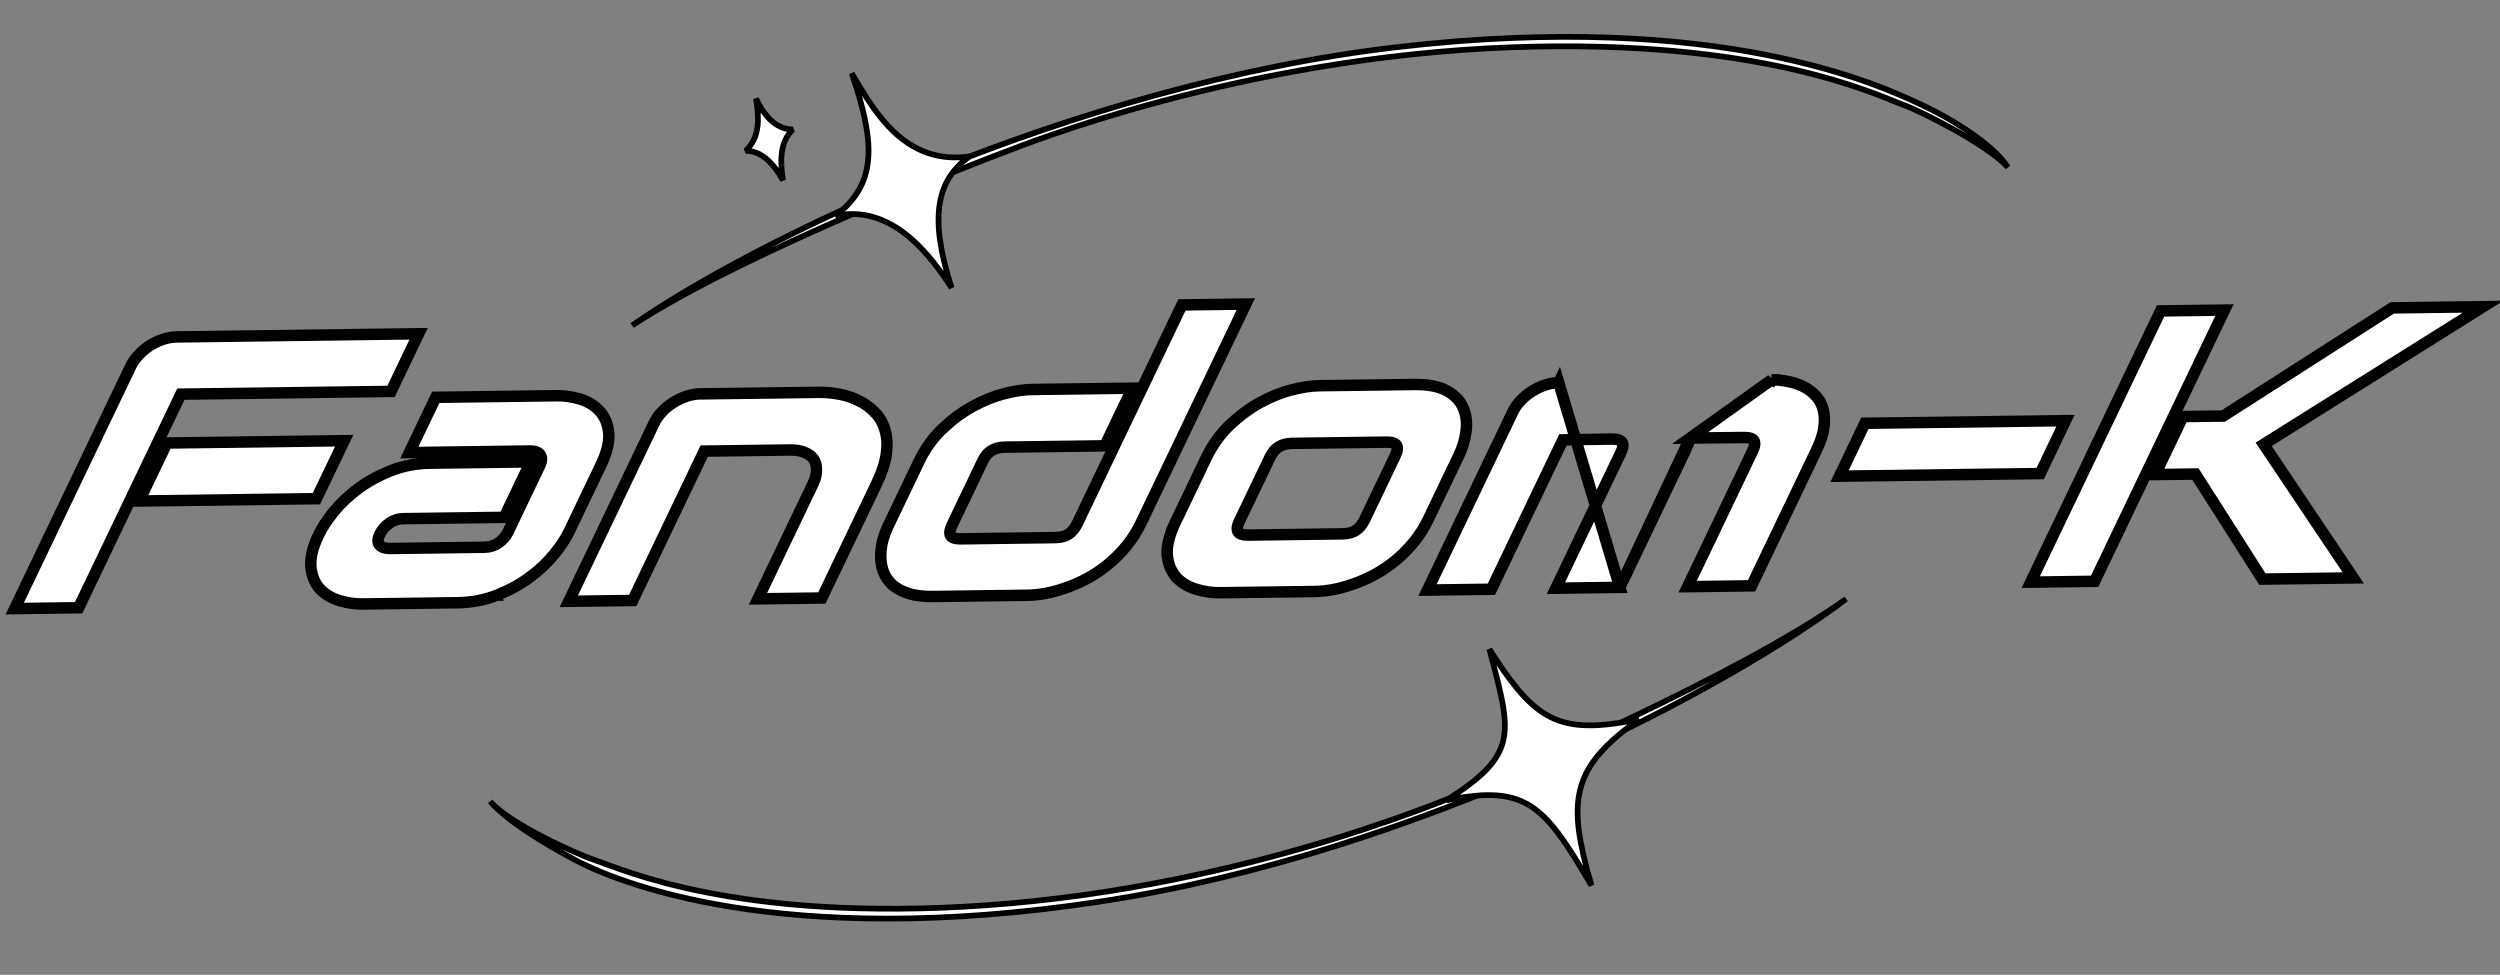 <svg width="218" height="85" viewBox="0 0 218 85" fill="none" xmlns="http://www.w3.org/2000/svg">
<rect x="0" y="0" width="218" height="85" fill="#808080" stroke="none"/>
<path d="M203.975 50.411L205.206 50.395L204.694 49.632L197.392 38.746L215.274 27.53L216.527 26.744L215.296 26.76L208.807 26.845L208.6 26.848L208.39 26.982L193.862 36.279L190.851 36.318L190.351 36.325L190.135 36.776L188.145 40.932L187.93 41.383L188.429 41.376L191.44 41.337L197.195 50.368L197.278 50.498L197.486 50.495L203.975 50.411ZM182.151 50.696L182.651 50.69L182.866 50.239L193.756 27.49L193.972 27.039L193.472 27.046L188.899 27.106L188.4 27.112L188.184 27.563L177.294 50.312L177.078 50.763L177.578 50.756L182.151 50.696Z" fill="white" stroke="black"/>
<path d="M177.405 41.301L177.905 41.294L178.121 40.843L179.898 37.131L180.114 36.68L179.614 36.687L163.118 36.903L162.618 36.909L162.402 37.36L160.625 41.072L160.41 41.523L160.91 41.517L177.405 41.301Z" fill="white" stroke="black"/>
<path d="M141.248 51.219L140.748 51.225L136.175 51.285L135.675 51.292L135.891 50.841L141.336 39.467C141.557 39.004 141.553 38.734 141.444 38.574L141.44 38.568L141.44 38.568C141.331 38.398 141.07 38.279 140.529 38.286C140.529 38.286 140.528 38.286 140.528 38.286L136.285 38.355L130.266 50.93L130.05 51.381L129.55 51.388L124.978 51.447L124.478 51.454L124.694 51.003L131.923 35.901C132.086 35.559 132.312 35.233 132.603 34.928C132.891 34.62 133.22 34.35 133.589 34.123C133.956 33.889 134.342 33.706 134.741 33.574C135.147 33.44 135.542 33.372 135.922 33.367L135.921 33.367L135.706 33.818L135.922 33.367L141.248 51.219ZM141.248 51.219L141.464 50.768L146.908 39.394C147.107 38.978 147.263 38.579 147.374 38.198M141.248 51.219L147.374 38.198M147.374 38.198L152.068 38.15L152.069 38.15C152.614 38.143 152.851 38.264 152.938 38.421L152.942 38.427L152.946 38.433C153.048 38.593 153.048 38.865 152.824 39.332L147.38 50.706L147.164 51.157L147.664 51.151L152.236 51.091L152.736 51.084L152.952 50.633L158.397 39.259C158.754 38.513 158.976 37.832 159.051 37.222C159.125 36.628 159.096 36.098 158.958 35.639C158.827 35.174 158.602 34.78 158.281 34.46C157.974 34.139 157.611 33.878 157.19 33.679C156.788 33.483 156.35 33.341 155.876 33.257C155.415 33.163 154.948 33.118 154.476 33.124L154.477 33.124L154.26 33.575L154.476 33.124L147.374 38.198Z" fill="white" stroke="black"/>
<path d="M123.257 47.307L123.259 47.305C123.774 46.68 124.207 45.992 124.564 45.246L127.237 39.662C127.542 39.027 127.736 38.355 127.831 37.648C127.94 36.918 127.869 36.25 127.621 35.643C127.373 35.012 126.901 34.501 126.22 34.106C125.513 33.697 124.53 33.511 123.299 33.527L115.051 33.635C114.36 33.644 113.567 33.763 112.68 33.984C111.76 34.213 110.833 34.584 109.901 35.093C108.968 35.601 108.083 36.257 107.245 37.05L107.245 37.05L107.243 37.052C106.386 37.868 105.701 38.841 105.169 39.951L102.496 45.535C101.96 46.655 101.713 47.631 101.788 48.445L101.788 48.445L101.788 48.452C101.878 49.221 102.143 49.86 102.59 50.358L102.59 50.358L102.595 50.364C103.054 50.843 103.637 51.188 104.346 51.395C105.031 51.595 105.719 51.695 106.41 51.686L114.658 51.578C115.128 51.572 115.639 51.519 116.19 51.423L116.19 51.423L116.2 51.422C116.776 51.313 117.362 51.154 117.959 50.944C118.574 50.733 119.189 50.465 119.804 50.143L119.804 50.143L119.813 50.138C120.447 49.797 121.053 49.394 121.627 48.931L121.627 48.931L121.633 48.926C122.218 48.448 122.759 47.907 123.257 47.307ZM111.493 38.977L111.493 38.977L111.502 38.971C111.779 38.794 112.154 38.668 112.68 38.661L120.893 38.554C121.409 38.547 121.667 38.661 121.78 38.827C121.887 38.983 121.891 39.264 121.65 39.767L118.992 45.319C118.769 45.785 118.503 46.07 118.232 46.248C117.976 46.416 117.607 46.544 117.064 46.551L108.851 46.659C108.325 46.666 108.067 46.548 107.957 46.376C107.847 46.203 107.848 45.923 108.069 45.462L110.742 39.878C110.963 39.416 111.227 39.142 111.493 38.977Z" fill="white" stroke="black"/>
<path d="M98.204 47.635L98.206 47.633C98.721 47.008 99.155 46.32 99.512 45.574L108.42 26.966L108.635 26.515L108.136 26.521L103.563 26.581L103.063 26.588L102.847 27.039L93.94 45.647C93.717 46.112 93.45 46.398 93.18 46.575C92.923 46.744 92.555 46.872 92.012 46.879L83.764 46.987C83.256 46.994 83.001 46.879 82.889 46.707C82.79 46.537 82.797 46.248 83.032 45.758L85.689 40.206C85.911 39.743 86.175 39.47 86.44 39.305L86.44 39.305L86.45 39.299C86.726 39.122 87.101 38.996 87.627 38.989L95.84 38.882L96.34 38.875L96.556 38.424L98.53 34.299L98.746 33.848L98.246 33.855L89.998 33.963C89.307 33.972 88.515 34.091 87.628 34.312C86.708 34.541 85.78 34.912 84.849 35.421C83.916 35.929 83.03 36.585 82.192 37.378L82.192 37.378L82.19 37.38C81.334 38.196 80.648 39.169 80.117 40.279L77.444 45.863C77.246 46.276 77.086 46.717 76.961 47.182L76.961 47.182L76.958 47.195C76.849 47.658 76.796 48.117 76.8 48.574L76.8 48.574L76.8 48.577C76.809 49.03 76.89 49.462 77.04 49.875L77.04 49.875L77.042 49.88C77.208 50.302 77.466 50.674 77.813 50.997L77.813 50.997L77.821 51.004C78.191 51.321 78.664 51.569 79.234 51.752C79.82 51.94 80.531 52.024 81.358 52.014L89.606 51.906C90.075 51.9 90.587 51.847 91.138 51.751L91.138 51.751L91.148 51.749C91.723 51.641 92.31 51.481 92.907 51.272C93.522 51.06 94.137 50.793 94.752 50.471L94.752 50.471L94.761 50.466C95.395 50.124 96 49.721 96.575 49.259L96.575 49.259L96.58 49.254C97.165 48.776 97.706 48.235 98.204 47.635Z" fill="white" stroke="black"/>
<path d="M71.167 52.152L71.667 52.145L71.883 51.694L76.439 42.176C76.902 41.209 77.19 40.328 77.293 39.54C77.395 38.765 77.354 38.077 77.164 37.48C76.993 36.88 76.701 36.372 76.286 35.959C75.896 35.545 75.431 35.207 74.891 34.947C74.369 34.678 73.796 34.485 73.171 34.37C72.567 34.258 71.96 34.204 71.349 34.212L61.043 34.347C60.663 34.352 60.268 34.42 59.861 34.555C59.462 34.686 59.077 34.869 58.709 35.103C58.341 35.331 58.012 35.601 57.724 35.908C57.433 36.214 57.207 36.54 57.044 36.881L49.815 51.983L49.599 52.434L50.099 52.428L54.671 52.368L55.171 52.361L55.387 51.91L61.406 39.337L68.907 39.239C69.4 39.233 69.811 39.302 70.145 39.443L70.151 39.445L70.157 39.448C70.509 39.58 70.769 39.775 70.943 40.032C71.118 40.289 71.204 40.604 71.197 40.982L71.196 40.988L71.197 40.994C71.204 41.348 71.099 41.763 70.867 42.249L66.31 51.767L66.094 52.218L66.594 52.212L71.167 52.152Z" fill="white" stroke="black"/>
<path d="M43.35 51.894C44.406 51.477 45.357 50.959 46.194 50.335C47.028 49.716 47.739 49.047 48.323 48.331L48.324 48.33C48.893 47.627 49.332 46.962 49.63 46.339L52.402 40.548C52.924 39.459 53.159 38.507 53.073 37.714C52.995 36.943 52.731 36.312 52.27 35.832C51.835 35.353 51.269 35.007 50.573 34.799C49.909 34.598 49.232 34.498 48.541 34.507L38.499 34.639L37.999 34.645L37.783 35.096L35.908 39.014L35.692 39.465L36.192 39.459L46.233 39.327C46.682 39.322 46.957 39.44 47.108 39.663L47.108 39.663L47.111 39.668C47.265 39.882 47.267 40.181 47.058 40.618L44.302 46.377C44.106 46.786 43.824 47.099 43.459 47.348C43.128 47.574 42.73 47.715 42.215 47.721L34.002 47.829C33.577 47.835 33.277 47.726 33.081 47.507C32.922 47.303 32.914 47.016 33.12 46.586C33.315 46.177 33.598 45.864 33.962 45.615L33.962 45.615L33.97 45.61C34.306 45.375 34.704 45.232 35.214 45.226L43.462 45.118L43.962 45.111L44.178 44.66L46.061 40.726L46.277 40.275L45.777 40.281L37.529 40.389C36.32 40.405 35.161 40.62 34.063 41.053L34.063 41.053L34.059 41.054C33.014 41.472 32.061 41.995 31.21 42.627L31.209 42.628C30.39 43.239 29.684 43.908 29.097 44.633C28.528 45.336 28.09 46.001 27.791 46.624C27.269 47.715 27.032 48.671 27.113 49.473L27.113 49.473L27.113 49.476C27.196 50.236 27.454 50.865 27.895 51.354L27.895 51.354L27.901 51.359C28.351 51.826 28.918 52.166 29.602 52.373L29.604 52.374C30.278 52.575 30.961 52.675 31.652 52.666L39.9 52.558C41.108 52.542 42.262 52.328 43.35 51.894ZM43.35 51.894C43.35 51.894 43.349 51.894 43.349 51.894L43.309 51.497L43.352 51.893C43.351 51.893 43.351 51.893 43.35 51.894Z" fill="white" stroke="black"/>
<path d="M27.092 43.492L27.592 43.485L27.808 43.034L29.798 38.878L30.014 38.427L29.514 38.433L15.058 38.623L14.558 38.629L14.342 39.08L12.352 43.236L12.137 43.688L12.636 43.681L27.092 43.492ZM33.597 34.137L34.097 34.131L34.313 33.68L36.288 29.555L36.504 29.104L36.004 29.111L15.41 29.38C15.021 29.385 14.62 29.453 14.211 29.588C13.809 29.72 13.422 29.905 13.052 30.141L13.045 30.146L13.037 30.151C12.684 30.386 12.364 30.657 12.081 30.961C11.788 31.273 11.56 31.603 11.396 31.946L1.501 52.616L1.285 53.067L1.785 53.061L6.358 53.001L6.858 52.994L7.073 52.543L15.773 34.37L33.597 34.137Z" fill="white" stroke="black"/>
<path d="M121.741 4.12C93.322 7.443 65.437 21.149 55.122 28.384C64.951 21.902 86.424 13.694 87.657 13.241C88.891 12.789 108.038 4.973 131.887 4.12C153.748 3.337 163.733 8.337 165.969 9.142C167.608 9.732 173.507 12.747 175.083 14.595C174.046 12.882 170.797 10.68 167.789 9.247L167.752 9.23C164.122 7.502 150.061 0.808 121.741 4.12Z" fill="white" stroke="black" stroke-width="0.5" stroke-miterlimit="2.366"/>
<path d="M95.888 78.624C123.898 74.385 151.025 59.791 160.986 52.228C151.48 59.023 130.511 67.917 129.306 68.409C128.101 68.901 109.42 77.329 85.849 78.951C64.242 80.439 54.19 75.765 51.95 75.033C50.307 74.496 44.399 71.827 42.745 69.879C44.192 71.584 47.469 73.559 50.146 74.987C53.608 76.834 67.88 82.862 95.888 78.624Z" fill="white" stroke="black" stroke-width="0.5" stroke-miterlimit="2.366"/>
<path d="M75.769 18.828C74.864 18.624 73.897 18.6 72.866 18.811C74.576 17.474 75.502 15.98 75.697 13.984C75.89 12.02 75.371 9.593 74.271 6.387C74.499 6.78 74.734 7.183 74.98 7.588C75.714 8.802 76.529 10.022 77.504 11.051C78.48 12.081 79.622 12.925 81.013 13.376C82.049 13.711 83.211 13.825 84.531 13.645C83.133 14.653 82.24 15.952 81.946 17.763C81.644 19.619 81.974 21.988 82.979 25.098C82.008 23.597 80.82 21.986 79.384 20.754C78.327 19.846 77.126 19.135 75.769 18.828Z" fill="white" stroke="black" stroke-width="0.5" stroke-miterlimit="1" stroke-linecap="round"/>
<path d="M65.878 13.295C65.608 13.2 65.325 13.15 65.027 13.153C65.19 12.994 65.334 12.826 65.46 12.647C65.781 12.19 65.973 11.673 66.052 11.063C66.141 10.379 66.089 9.573 65.918 8.595C66.115 8.996 66.332 9.388 66.581 9.743C66.961 10.285 67.424 10.754 68.012 11.032C68.351 11.193 68.723 11.287 69.135 11.3C68.669 11.74 68.355 12.309 68.215 13.07C68.084 13.778 68.104 14.646 68.277 15.724C68.012 15.25 67.711 14.787 67.369 14.39C66.951 13.904 66.458 13.5 65.878 13.295Z" fill="white" stroke="black" stroke-width="0.5" stroke-miterlimit="1" stroke-linecap="round"/>
<path d="M137.788 68.875C138.344 66.601 139.977 64.845 142.913 62.728C139.398 63.433 137.111 63.492 135.185 62.515C134.118 61.974 133.18 61.124 132.209 59.931C131.477 59.032 130.72 57.93 129.873 56.607C129.93 56.825 129.986 57.038 130.041 57.246C130.387 58.559 130.683 59.684 130.892 60.666C131.209 62.157 131.334 63.359 131.114 64.435C130.721 66.359 129.242 67.796 126.118 69.791C129.683 69.047 131.87 69.172 133.695 70.445C134.715 71.156 135.603 72.214 136.557 73.624C137.235 74.627 137.954 75.82 138.78 77.21C137.703 73.554 137.266 71.007 137.788 68.875Z" fill="white" stroke="black" stroke-width="0.5" stroke-miterlimit="1" stroke-linecap="round"/>
</svg>

